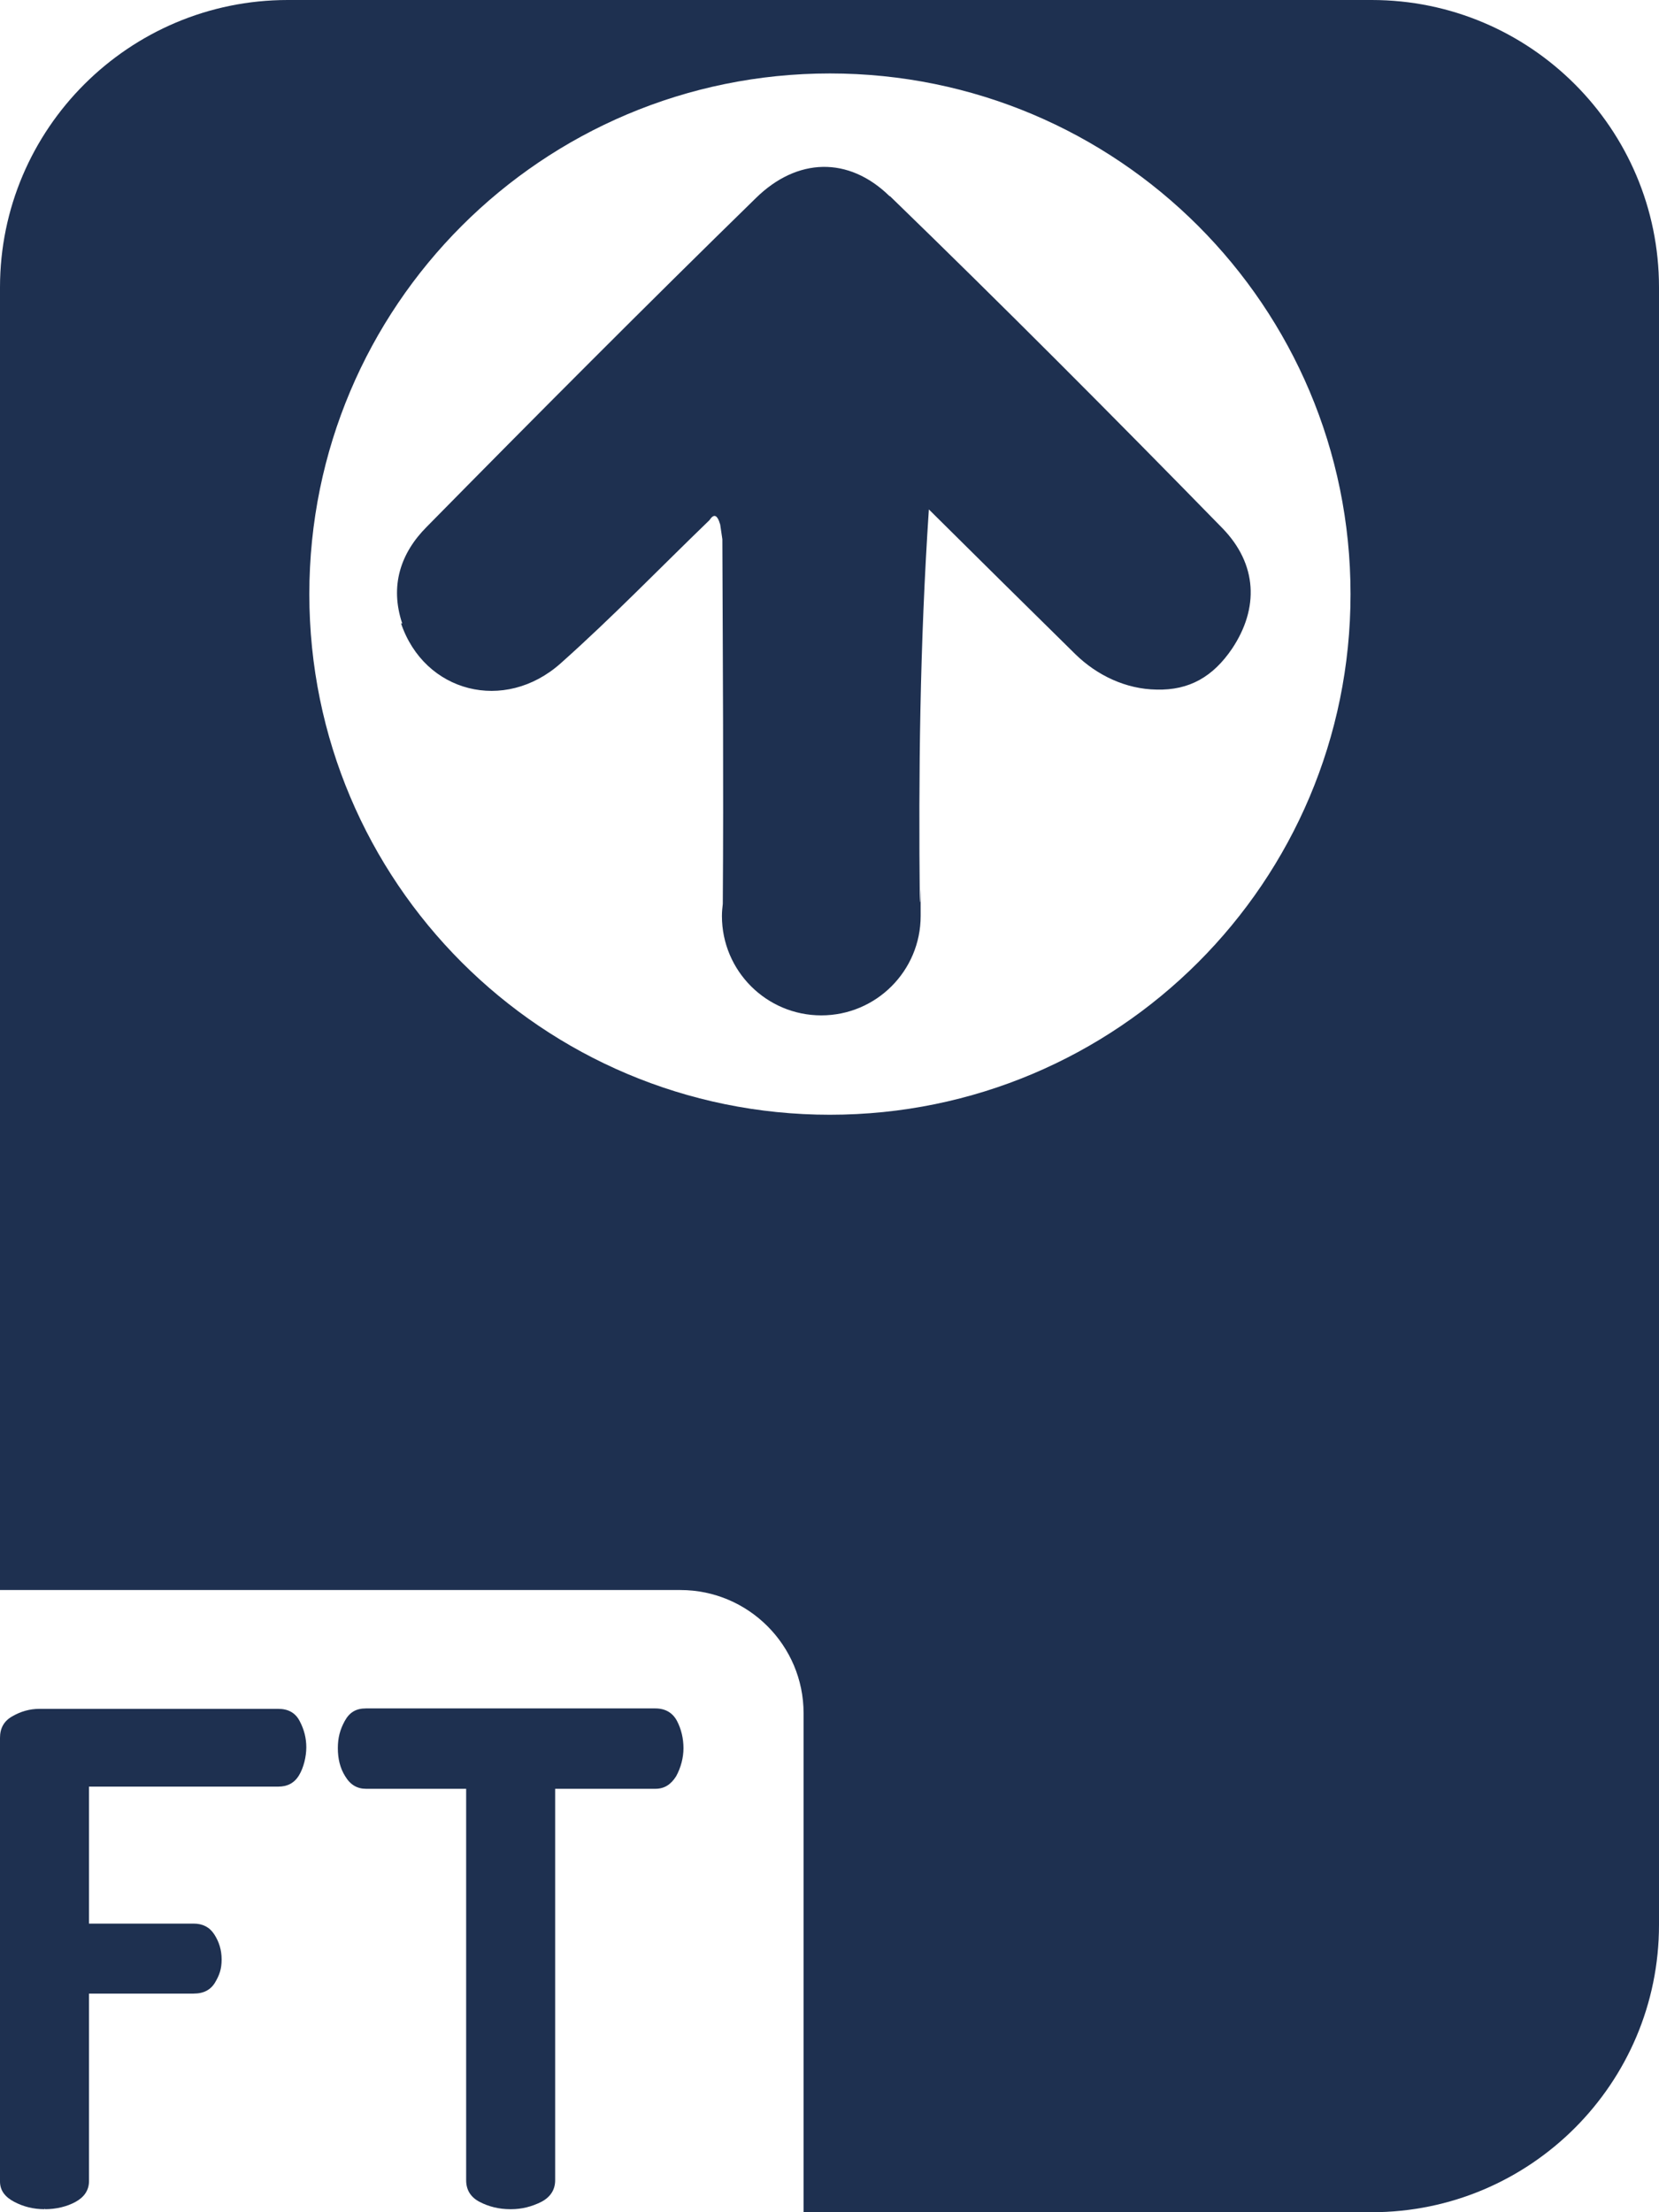 <?xml version="1.0" encoding="UTF-8"?>
<svg id="FATTURE_USCITA" data-name="FATTURE USCITA" xmlns="http://www.w3.org/2000/svg" version="1.1" viewBox="0 0 384 512">
  <defs>
    <style>
      .cls-1 {
        fill: #1e3050;
        stroke-width: 0px;
      }
    </style>
  </defs>
  <g>
    <path class="cls-1" d="M10.3,511.3c-2.6,0-4.9-.6-7-1.7S0,507,0,504.9v-102.7c0-2.2.9-3.9,2.9-5,1.9-1.1,4-1.7,6.2-1.7h55.3c2.3,0,4,.9,5,2.9,1,1.9,1.5,3.9,1.5,6s-.6,4.7-1.7,6.5c-1.1,1.8-2.7,2.6-4.8,2.6H20.6v31.7h24.2c2.1,0,3.7.8,4.8,2.5s1.7,3.6,1.7,5.8-.5,3.6-1.5,5.3-2.6,2.6-5,2.6h-24.2v43.4c0,2.1-1.1,3.7-3.1,4.8s-4.5,1.7-7.1,1.7h0v-.2Z"/>
    <path class="cls-1" d="M118.1,511.3c-2.6,0-5-.6-7.1-1.7s-3.1-2.8-3.1-5v-90.6h-23.2c-2,0-3.6-.9-4.8-2.9-1.2-1.9-1.7-4.1-1.7-6.5s.5-4.3,1.6-6.3,2.6-2.9,4.9-2.9h67c2.3,0,4,1,5,2.9s1.5,4.1,1.5,6.3-.6,4.5-1.7,6.5c-1.2,1.9-2.7,2.9-4.8,2.9h-23.2v90.6c0,2.2-1.1,3.9-3.2,5-2.2,1.1-4.5,1.7-7,1.7h0Z"/>
  </g>
  <path class="cls-1" d="M317.6,0H66.6C29.9,0,0,29.8,0,66.5v301.5h157.5c15.7,0,28.5,12.8,28.5,28.5v115.5h131.5c36.7,0,66.5-29.8,66.5-66.5V66.5c0-36.7-29.8-66.5-66.5-66.5h.1ZM192.1,258c-66.6,0-120.5-53.9-120.5-120.5S125.5,17,192.1,17s120.5,53.9,120.5,120.5-53.9,120.5-120.5,120.5Z"/>
  <path class="cls-1" d="M92.8,144.2c5.4,16.1,24,20.9,37,9.3,11.9-10.6,22.9-22,34.4-33.1,1-1.5,1.8-1.4,2.5,1l.5,3.4c.1,28.2.3,56.2.1,84.4-.1.9-.2,1.8-.2,2.8,0,12.7,10.3,23,23,23s23-10.3,23-23,0-2.2-.2-3.3c-.3-29.6,0-59.3,2.1-90.8,11.3,11.2,22.6,22.4,33.9,33.5,5,4.9,11.7,8.1,18.8,8.2,7.6.2,13.1-3,17.5-9.5,6.2-9.3,5.9-19.5-2.3-27.9-25.3-25.9-50.9-51.6-76.9-76.8h-.1c-9.5-9.3-21.4-8.9-30.9.4-25.7,25.1-51,50.5-76.2,76.1-6.1,6.1-8.6,13.7-5.7,22.4h-.3Z"/>
</svg>